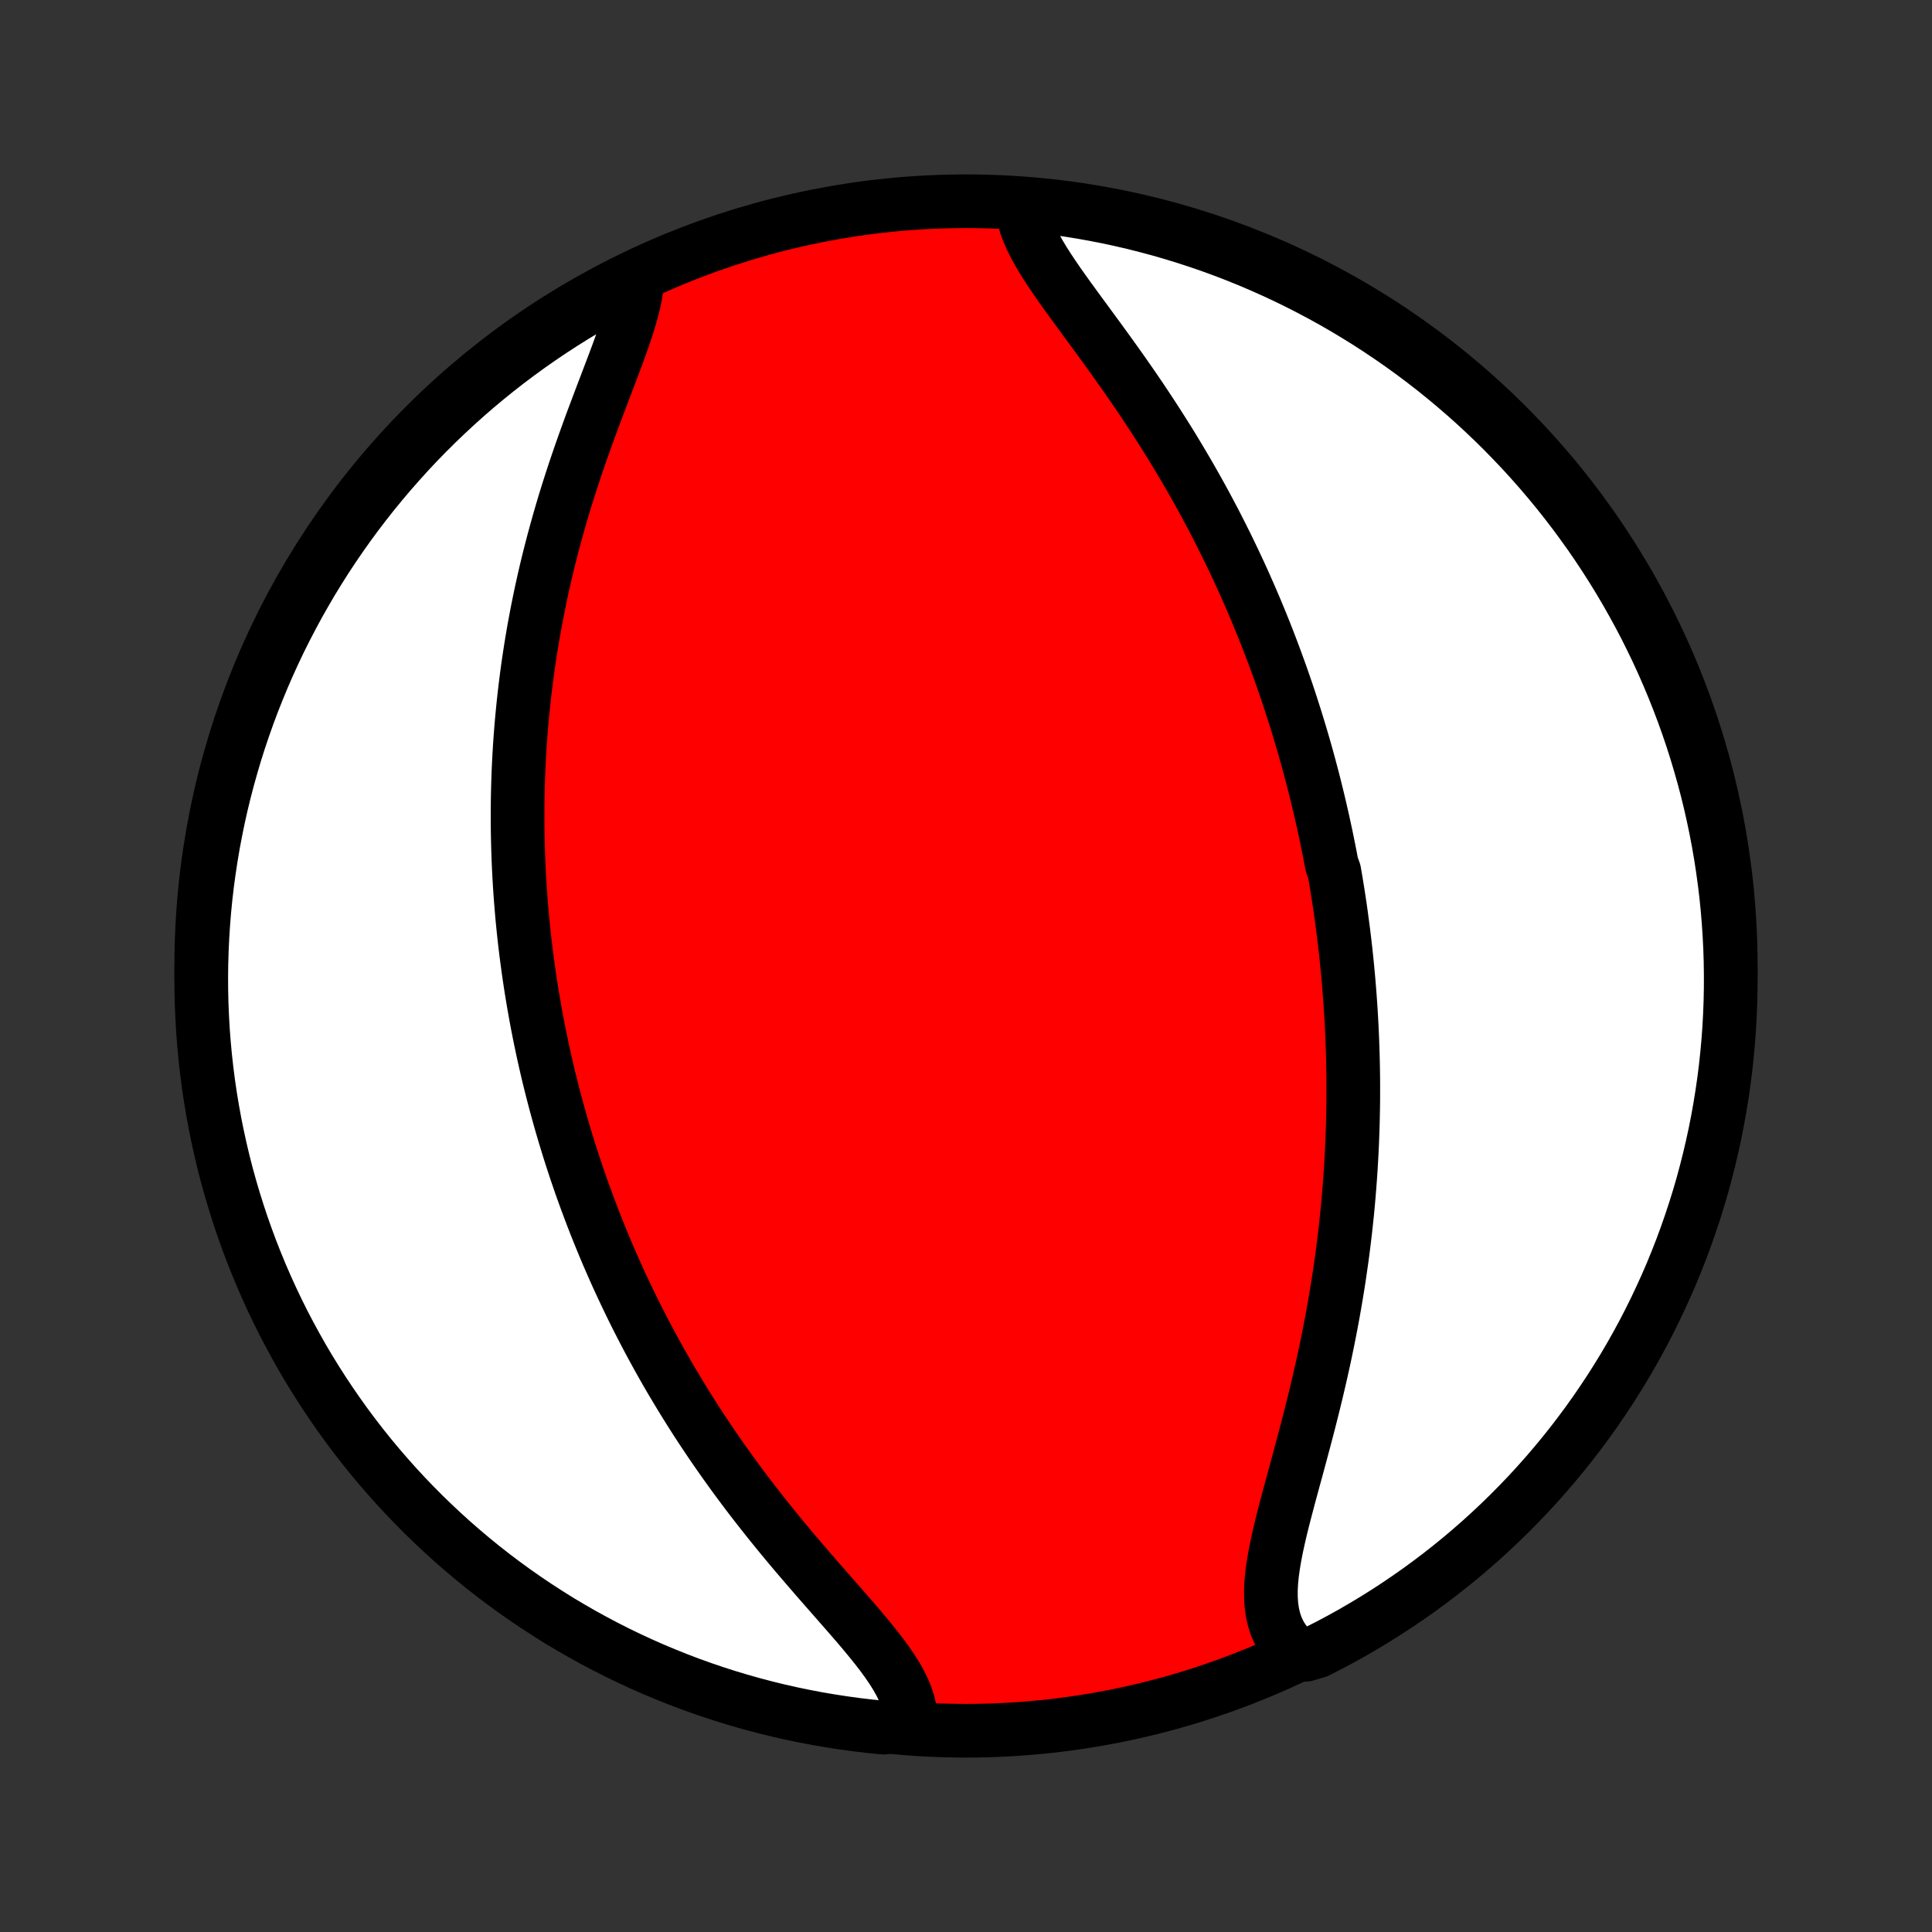 <?xml version="1.0" encoding="utf-8" standalone="no"?>
<!DOCTYPE svg PUBLIC "-//W3C//DTD SVG 1.1//EN"
  "http://www.w3.org/Graphics/SVG/1.1/DTD/svg11.dtd">
<!-- Created with matplotlib (http://matplotlib.org/) -->
<svg height="72pt" version="1.1" viewBox="0 0 72 72" width="72pt" xmlns="http://www.w3.org/2000/svg" xmlns:xlink="http://www.w3.org/1999/xlink">
 <rect x="0" y="0" width="72" height="72" fill="#333333" stroke="none"/>
 <defs>
  <style type="text/css">
*{stroke-linecap:butt;stroke-linejoin:round;}
  </style>
 </defs>
 <g id="figure_1">
  <g id="patch_1">
   <path d="
M0 72
L72 72
L72 0
L0 0
z
" style="fill:none;"/>
  </g>
  <g id="axes_1">
   <g id="PatchCollection_1">
    <defs>
     <path d="
M36 -7.5
C43.558 -7.5 50.808 -10.503 56.153 -15.848
C61.497 -21.192 64.5 -28.442 64.5 -36
C64.5 -43.558 61.497 -50.808 56.153 -56.153
C50.808 -61.497 43.558 -64.5 36 -64.5
C28.442 -64.5 21.192 -61.497 15.848 -56.153
C10.503 -50.808 7.5 -43.558 7.5 -36
C7.5 -28.442 10.503 -21.192 15.848 -15.848
C21.192 -10.503 28.442 -7.5 36 -7.5
z
" id="C0_0_a811fe30f3"/>
     <path d="
M38.085 -64.368
L38.108 -64.123
L38.157 -63.873
L38.23 -63.618
L38.325 -63.359
L38.441 -63.097
L38.574 -62.831
L38.724 -62.56
L38.888 -62.286
L39.064 -62.009
L39.251 -61.728
L39.446 -61.444
L39.648 -61.157
L39.857 -60.867
L40.07 -60.574
L40.286 -60.279
L40.505 -59.981
L40.725 -59.681
L40.946 -59.38
L41.167 -59.076
L41.388 -58.771
L41.607 -58.464
L41.825 -58.157
L42.041 -57.848
L42.255 -57.538
L42.467 -57.228
L42.675 -56.917
L42.881 -56.606
L43.083 -56.295
L43.282 -55.984
L43.478 -55.674
L43.671 -55.363
L43.859 -55.053
L44.044 -54.743
L44.226 -54.434
L44.404 -54.126
L44.578 -53.818
L44.749 -53.512
L44.916 -53.206
L45.079 -52.901
L45.239 -52.598
L45.395 -52.295
L45.547 -51.994
L45.697 -51.694
L45.842 -51.395
L45.985 -51.097
L46.124 -50.801
L46.26 -50.506
L46.393 -50.212
L46.522 -49.92
L46.649 -49.628
L46.773 -49.339
L46.893 -49.05
L47.011 -48.763
L47.126 -48.477
L47.239 -48.192
L47.348 -47.908
L47.455 -47.626
L47.559 -47.345
L47.661 -47.065
L47.761 -46.786
L47.858 -46.508
L47.953 -46.231
L48.045 -45.955
L48.135 -45.68
L48.223 -45.406
L48.309 -45.133
L48.392 -44.861
L48.474 -44.59
L48.554 -44.319
L48.631 -44.049
L48.707 -43.78
L48.781 -43.511
L48.852 -43.243
L48.923 -42.975
L48.991 -42.708
L49.057 -42.442
L49.122 -42.175
L49.185 -41.909
L49.246 -41.644
L49.306 -41.378
L49.364 -41.113
L49.421 -40.847
L49.475 -40.582
L49.529 -40.317
L49.581 -40.051
L49.631 -39.786
L49.726 -39.52
L49.772 -39.255
L49.816 -38.989
L49.859 -38.722
L49.9 -38.455
L49.94 -38.188
L49.978 -37.92
L50.014 -37.652
L50.05 -37.383
L50.084 -37.113
L50.116 -36.843
L50.147 -36.571
L50.176 -36.299
L50.204 -36.026
L50.23 -35.752
L50.255 -35.477
L50.278 -35.201
L50.3 -34.924
L50.32 -34.645
L50.339 -34.365
L50.356 -34.084
L50.371 -33.802
L50.385 -33.518
L50.397 -33.232
L50.407 -32.945
L50.416 -32.657
L50.423 -32.367
L50.428 -32.075
L50.432 -31.781
L50.433 -31.485
L50.433 -31.188
L50.431 -30.888
L50.426 -30.587
L50.42 -30.283
L50.412 -29.978
L50.401 -29.67
L50.389 -29.36
L50.374 -29.048
L50.357 -28.734
L50.338 -28.417
L50.316 -28.098
L50.292 -27.777
L50.266 -27.453
L50.237 -27.128
L50.206 -26.799
L50.171 -26.468
L50.135 -26.135
L50.095 -25.8
L50.053 -25.462
L50.008 -25.121
L49.959 -24.779
L49.909 -24.434
L49.855 -24.086
L49.798 -23.737
L49.738 -23.385
L49.675 -23.031
L49.609 -22.675
L49.54 -22.317
L49.468 -21.957
L49.393 -21.596
L49.315 -21.233
L49.234 -20.868
L49.15 -20.503
L49.064 -20.136
L48.975 -19.768
L48.883 -19.4
L48.79 -19.031
L48.694 -18.662
L48.597 -18.293
L48.498 -17.924
L48.399 -17.556
L48.3 -17.189
L48.2 -16.824
L48.101 -16.461
L48.004 -16.1
L47.91 -15.742
L47.818 -15.387
L47.731 -15.036
L47.65 -14.689
L47.576 -14.348
L47.51 -14.012
L47.454 -13.683
L47.409 -13.361
L47.378 -13.046
L47.362 -12.741
L47.364 -12.445
L47.383 -12.159
L47.424 -11.884
L47.486 -11.621
L47.571 -11.371
L47.68 -11.134
L47.814 -10.911
L47.974 -10.702
L48.158 -10.508
L48.647 -10.329
L49.09 -10.46
L49.53 -10.684
L49.966 -10.916
L50.398 -11.156
L50.825 -11.404
L51.247 -11.659
L51.665 -11.921
L52.078 -12.191
L52.486 -12.468
L52.89 -12.752
L53.288 -13.044
L53.681 -13.342
L54.068 -13.647
L54.45 -13.959
L54.826 -14.278
L55.197 -14.603
L55.561 -14.935
L55.92 -15.273
L56.273 -15.618
L56.619 -15.969
L56.96 -16.325
L57.293 -16.688
L57.621 -17.057
L57.941 -17.431
L58.256 -17.812
L58.563 -18.197
L58.863 -18.588
L59.157 -18.985
L59.443 -19.386
L59.722 -19.793
L59.995 -20.205
L60.259 -20.621
L60.517 -21.042
L60.767 -21.468
L61.009 -21.898
L61.244 -22.332
L61.471 -22.771
L61.69 -23.213
L61.901 -23.66
L62.105 -24.11
L62.301 -24.564
L62.488 -25.021
L62.668 -25.482
L62.839 -25.946
L63.002 -26.413
L63.157 -26.883
L63.304 -27.355
L63.443 -27.831
L63.572 -28.308
L63.694 -28.789
L63.807 -29.271
L63.912 -29.755
L64.008 -30.241
L64.096 -30.73
L64.175 -31.219
L64.246 -31.71
L64.308 -32.203
L64.361 -32.696
L64.406 -33.191
L64.442 -33.686
L64.469 -34.182
L64.488 -34.679
L64.498 -35.176
L64.499 -35.673
L64.492 -36.171
L64.476 -36.668
L64.451 -37.165
L64.418 -37.662
L64.376 -38.158
L64.326 -38.654
L64.266 -39.149
L64.198 -39.642
L64.122 -40.135
L64.037 -40.627
L63.943 -41.117
L63.841 -41.605
L63.731 -42.092
L63.612 -42.577
L63.484 -43.06
L63.348 -43.541
L63.204 -44.02
L63.052 -44.496
L62.891 -44.969
L62.722 -45.44
L62.545 -45.908
L62.36 -46.373
L62.167 -46.834
L61.966 -47.293
L61.757 -47.748
L61.54 -48.199
L61.316 -48.647
L61.084 -49.09
L60.843 -49.53
L60.596 -49.966
L60.341 -50.398
L60.078 -50.825
L59.809 -51.247
L59.532 -51.665
L59.248 -52.078
L58.956 -52.486
L58.658 -52.89
L58.353 -53.288
L58.041 -53.681
L57.722 -54.068
L57.397 -54.45
L57.065 -54.826
L56.727 -55.197
L56.382 -55.561
L56.032 -55.92
L55.675 -56.273
L55.312 -56.619
L54.943 -56.96
L54.569 -57.293
L54.188 -57.621
L53.803 -57.941
L53.412 -58.256
L53.015 -58.563
L52.614 -58.863
L52.207 -59.157
L51.795 -59.443
L51.379 -59.722
L50.958 -59.995
L50.532 -60.259
L50.102 -60.517
L49.668 -60.767
L49.229 -61.009
L48.786 -61.244
L48.34 -61.471
L47.89 -61.69
L47.436 -61.901
L46.979 -62.105
L46.518 -62.301
L46.054 -62.488
L45.587 -62.668
L45.117 -62.839
L44.645 -63.002
L44.169 -63.157
L43.691 -63.304
L43.211 -63.443
L42.729 -63.572
L42.245 -63.694
L41.758 -63.807
L41.27 -63.912
L40.781 -64.008
L40.29 -64.096
L39.797 -64.175
L39.304 -64.246
L38.809 -64.308
z
" id="C0_1_b9ca3c8df3"/>
     <path d="
M23.755 -61.578
L23.729 -61.301
L23.684 -61.013
L23.622 -60.716
L23.545 -60.408
L23.454 -60.093
L23.353 -59.769
L23.241 -59.438
L23.122 -59.1
L22.997 -58.757
L22.866 -58.408
L22.732 -58.055
L22.596 -57.697
L22.458 -57.336
L22.32 -56.972
L22.182 -56.605
L22.044 -56.237
L21.909 -55.866
L21.775 -55.494
L21.643 -55.121
L21.515 -54.748
L21.389 -54.374
L21.267 -54
L21.148 -53.627
L21.033 -53.254
L20.922 -52.881
L20.815 -52.51
L20.712 -52.14
L20.612 -51.771
L20.517 -51.404
L20.425 -51.038
L20.338 -50.674
L20.255 -50.312
L20.175 -49.951
L20.1 -49.593
L20.028 -49.237
L19.961 -48.883
L19.896 -48.532
L19.836 -48.183
L19.779 -47.836
L19.726 -47.491
L19.676 -47.149
L19.63 -46.809
L19.587 -46.472
L19.547 -46.137
L19.51 -45.804
L19.477 -45.474
L19.446 -45.147
L19.418 -44.821
L19.393 -44.498
L19.371 -44.177
L19.352 -43.859
L19.335 -43.542
L19.321 -43.228
L19.31 -42.916
L19.301 -42.607
L19.294 -42.299
L19.29 -41.993
L19.288 -41.69
L19.288 -41.388
L19.291 -41.088
L19.296 -40.79
L19.303 -40.494
L19.312 -40.199
L19.323 -39.906
L19.336 -39.615
L19.351 -39.325
L19.368 -39.037
L19.387 -38.75
L19.408 -38.464
L19.431 -38.18
L19.455 -37.897
L19.482 -37.615
L19.51 -37.335
L19.54 -37.055
L19.572 -36.777
L19.606 -36.499
L19.642 -36.223
L19.679 -35.947
L19.718 -35.672
L19.759 -35.398
L19.801 -35.124
L19.846 -34.851
L19.892 -34.579
L19.94 -34.307
L19.989 -34.035
L20.041 -33.764
L20.094 -33.494
L20.149 -33.223
L20.206 -32.953
L20.264 -32.683
L20.325 -32.413
L20.387 -32.143
L20.451 -31.873
L20.518 -31.603
L20.586 -31.333
L20.656 -31.063
L20.728 -30.792
L20.802 -30.521
L20.878 -30.25
L20.956 -29.979
L21.036 -29.707
L21.119 -29.435
L21.203 -29.162
L21.29 -28.889
L21.379 -28.615
L21.47 -28.34
L21.564 -28.065
L21.66 -27.788
L21.759 -27.512
L21.86 -27.234
L21.964 -26.955
L22.07 -26.676
L22.179 -26.395
L22.291 -26.114
L22.405 -25.832
L22.522 -25.548
L22.642 -25.264
L22.766 -24.978
L22.892 -24.692
L23.021 -24.404
L23.154 -24.115
L23.29 -23.825
L23.429 -23.534
L23.571 -23.241
L23.717 -22.947
L23.867 -22.653
L24.02 -22.357
L24.176 -22.059
L24.337 -21.761
L24.501 -21.462
L24.669 -21.161
L24.841 -20.859
L25.017 -20.556
L25.198 -20.253
L25.382 -19.948
L25.57 -19.642
L25.763 -19.335
L25.959 -19.028
L26.16 -18.72
L26.366 -18.412
L26.575 -18.102
L26.789 -17.793
L27.007 -17.483
L27.229 -17.173
L27.455 -16.863
L27.686 -16.552
L27.92 -16.242
L28.158 -15.933
L28.4 -15.624
L28.645 -15.315
L28.893 -15.008
L29.144 -14.701
L29.398 -14.395
L29.654 -14.091
L29.912 -13.789
L30.171 -13.488
L30.43 -13.188
L30.69 -12.891
L30.948 -12.597
L31.205 -12.304
L31.459 -12.014
L31.71 -11.727
L31.956 -11.442
L32.195 -11.16
L32.426 -10.881
L32.648 -10.605
L32.859 -10.332
L33.056 -10.062
L33.239 -9.795
L33.405 -9.531
L33.552 -9.27
L33.678 -9.011
L33.781 -8.755
L33.86 -8.503
L33.913 -8.253
L33.939 -8.006
L33.428 -7.762
L32.933 -7.616
L32.439 -7.665
L31.946 -7.723
L31.454 -7.79
L30.964 -7.865
L30.475 -7.948
L29.988 -8.041
L29.503 -8.141
L29.02 -8.25
L28.538 -8.368
L28.059 -8.494
L27.583 -8.629
L27.109 -8.771
L26.638 -8.922
L26.169 -9.082
L25.704 -9.249
L25.242 -9.425
L24.783 -9.609
L24.327 -9.8
L23.875 -10
L23.427 -10.208
L22.983 -10.423
L22.542 -10.647
L22.106 -10.878
L21.674 -11.116
L21.246 -11.363
L20.822 -11.616
L20.404 -11.878
L19.99 -12.146
L19.581 -12.422
L19.177 -12.705
L18.778 -12.995
L18.384 -13.292
L17.996 -13.596
L17.613 -13.907
L17.236 -14.225
L16.864 -14.549
L16.498 -14.88
L16.139 -15.217
L15.785 -15.56
L15.438 -15.91
L15.096 -16.266
L14.761 -16.628
L14.433 -16.996
L14.111 -17.369
L13.796 -17.748
L13.487 -18.133
L13.186 -18.523
L12.891 -18.919
L12.604 -19.32
L12.323 -19.726
L12.05 -20.136
L11.784 -20.552
L11.525 -20.972
L11.274 -21.397
L11.031 -21.827
L10.795 -22.26
L10.566 -22.698
L10.346 -23.14
L10.133 -23.586
L9.928 -24.036
L9.731 -24.489
L9.542 -24.946
L9.361 -25.406
L9.189 -25.869
L9.024 -26.335
L8.868 -26.805
L8.72 -27.277
L8.58 -27.752
L8.448 -28.229
L8.325 -28.709
L8.211 -29.191
L8.105 -29.675
L8.007 -30.161
L7.918 -30.649
L7.837 -31.138
L7.765 -31.629
L7.702 -32.121
L7.647 -32.614
L7.601 -33.109
L7.563 -33.604
L7.535 -34.1
L7.514 -34.597
L7.503 -35.094
L7.5 -35.591
L7.506 -36.088
L7.521 -36.586
L7.544 -37.083
L7.576 -37.58
L7.616 -38.076
L7.665 -38.572
L7.723 -39.067
L7.79 -39.561
L7.865 -40.054
L7.948 -40.546
L8.041 -41.036
L8.141 -41.525
L8.25 -42.012
L8.368 -42.497
L8.494 -42.98
L8.629 -43.462
L8.771 -43.941
L8.922 -44.417
L9.082 -44.891
L9.249 -45.362
L9.425 -45.831
L9.609 -46.296
L9.8 -46.758
L10 -47.217
L10.208 -47.673
L10.423 -48.125
L10.647 -48.573
L10.878 -49.017
L11.116 -49.458
L11.363 -49.894
L11.616 -50.327
L11.878 -50.754
L12.146 -51.178
L12.422 -51.596
L12.705 -52.01
L12.995 -52.419
L13.292 -52.823
L13.596 -53.222
L13.907 -53.616
L14.225 -54.004
L14.549 -54.387
L14.88 -54.764
L15.217 -55.136
L15.56 -55.502
L15.91 -55.861
L16.266 -56.215
L16.628 -56.562
L16.996 -56.904
L17.369 -57.239
L17.748 -57.567
L18.133 -57.889
L18.523 -58.204
L18.919 -58.513
L19.32 -58.814
L19.726 -59.109
L20.136 -59.396
L20.552 -59.677
L20.972 -59.95
L21.397 -60.216
L21.827 -60.475
L22.26 -60.726
L22.698 -60.969
L23.14 -61.205
z
" id="C0_2_5006a38d0f"/>
    </defs>
    <g clip-path="url(#p1bffca34e9)">
     <use style="fill:#ff0000;stroke:#000000;stroke-width:2.0;" x="0.0" xlink:href="#C0_0_a811fe30f3" y="72.0"/>
    </g>
    <g clip-path="url(#p1bffca34e9)">
     <use style="fill:#ffffff;stroke:#000000;stroke-width:2.0;" x="0.0" xlink:href="#C0_1_b9ca3c8df3" y="72.0"/>
    </g>
    <g clip-path="url(#p1bffca34e9)">
     <use style="fill:#ffffff;stroke:#000000;stroke-width:2.0;" x="0.0" xlink:href="#C0_2_5006a38d0f" y="72.0"/>
    </g>
   </g>
  </g>
 </g>
 <defs>
  <clipPath id="p1bffca34e9">
   <rect height="72.0" width="72.0" x="0.0" y="0.0"/>
  </clipPath>
 </defs>
</svg>
